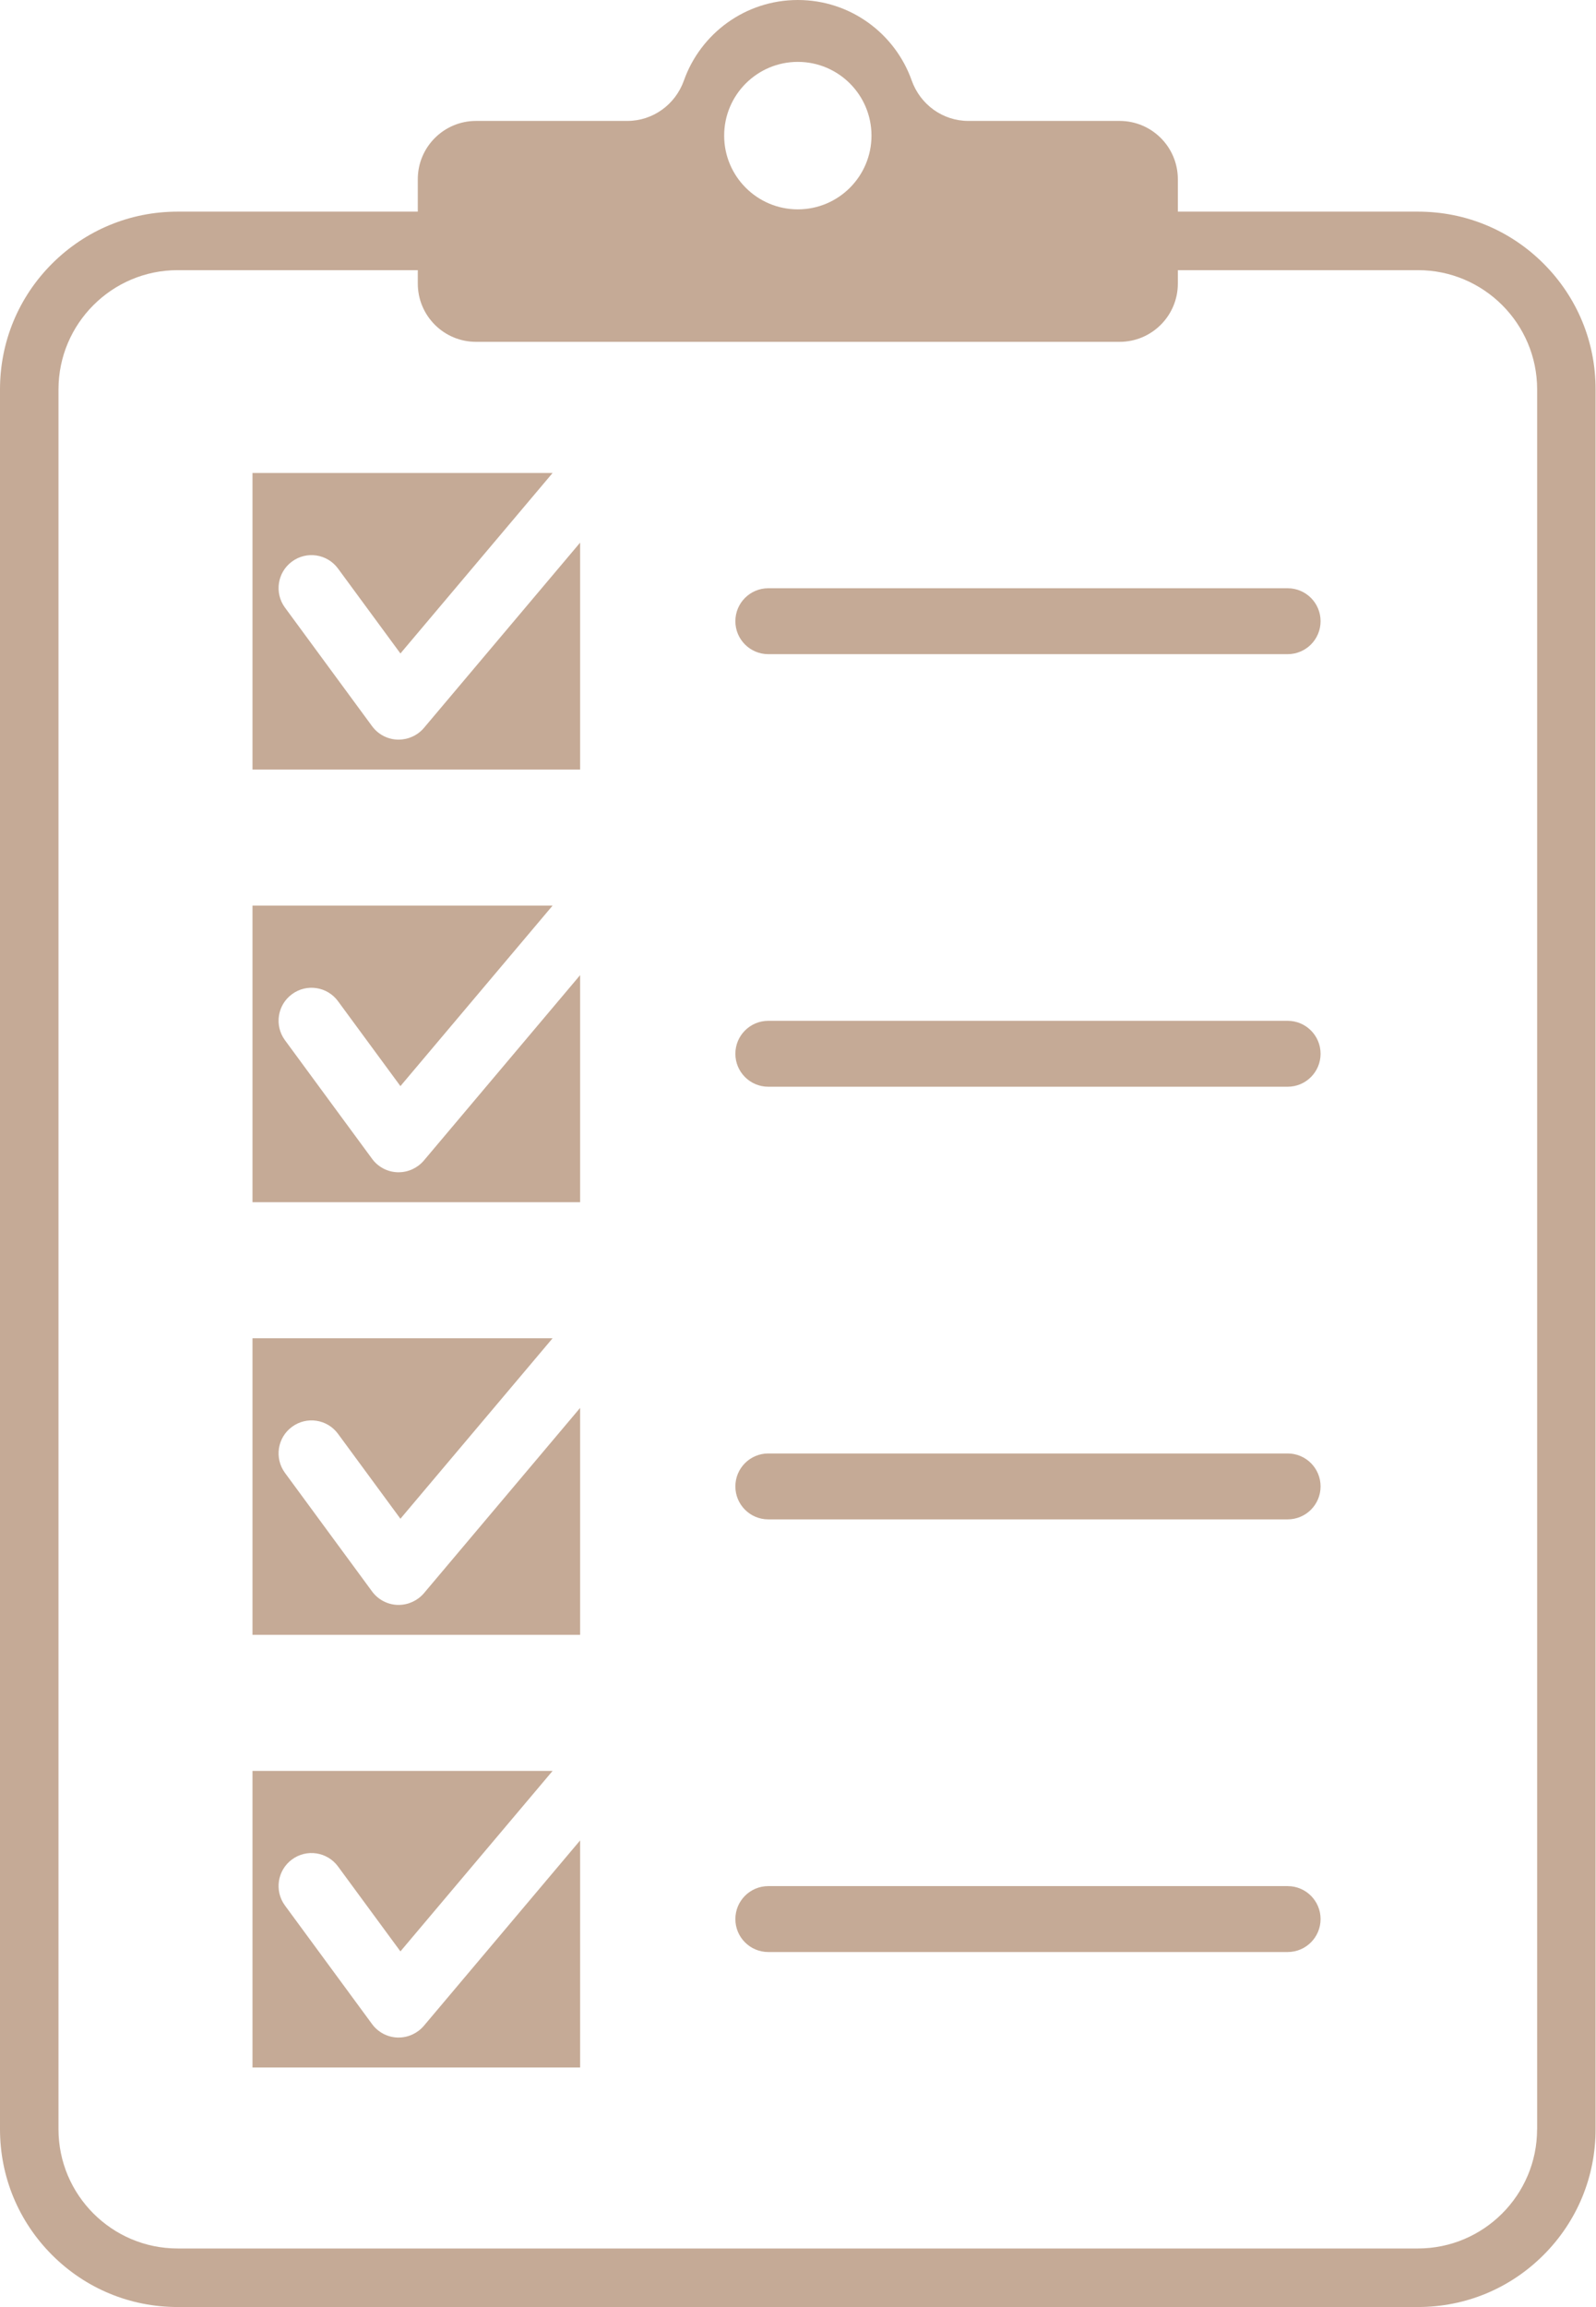<svg width="299" height="432" viewBox="0 0 299 432" fill="none" xmlns="http://www.w3.org/2000/svg">
<path d="M289.188 49.375C282.901 43.083 274.542 39.63 265.656 39.63H220.661V33.552C220.661 27.531 215.776 22.646 209.76 22.646H181.417C176.63 22.646 172.406 19.588 170.802 15.068C167.688 6.292 159.318 0 149.469 0C139.62 0 131.245 6.292 128.13 15.068C126.526 19.588 122.313 22.646 117.516 22.646H89.172C83.156 22.646 78.271 27.531 78.271 33.552V39.63H33.276C24.38 39.63 16.031 43.099 9.745 49.375C3.458 55.667 0 64.031 0 72.917V398.708C0 407.609 3.469 415.964 9.745 422.25C16.031 428.542 24.396 432 33.276 432H265.646C274.542 432 282.891 428.542 289.177 422.25C295.464 415.964 298.922 407.594 298.922 398.708V72.917C298.932 64.021 295.474 55.667 289.188 49.375ZM149.469 11.588C157.089 11.588 163.266 17.771 163.266 25.396C163.266 33.021 157.089 39.203 149.469 39.203C141.849 39.203 135.667 33.021 135.667 25.396C135.667 17.771 141.849 11.588 149.469 11.588ZM287.964 398.708C287.964 411.016 277.948 421.036 265.646 421.036H33.276C20.974 421.036 10.958 411.016 10.958 398.708V72.917C10.958 60.609 20.974 50.589 33.276 50.589H78.271V53.104C78.271 59.125 83.156 64.01 89.172 64.01H209.76C215.776 64.01 220.661 59.125 220.661 53.104V50.589H265.656C277.958 50.589 287.974 60.609 287.974 72.917V398.708H287.964Z" fill="#C5AA96"/>
<path d="M241.229 110.151H143.938C140.526 110.151 137.766 112.911 137.766 116.323C137.766 119.734 140.526 122.495 143.938 122.495H241.229C244.641 122.495 247.401 119.734 247.401 116.323C247.401 112.911 244.641 110.151 241.229 110.151Z" fill="#C5AA96"/>
<path d="M74.688 138.495C74.615 138.495 74.547 138.495 74.474 138.495C72.589 138.438 70.828 137.505 69.708 135.984L53.386 113.776C51.37 111.026 51.958 107.167 54.708 105.146C57.453 103.13 61.312 103.719 63.328 106.469L75.016 122.365L103.526 88.568H47.302V144.104H108.682V101.609L79.406 136.323C78.224 137.708 76.49 138.495 74.688 138.495Z" fill="#C5AA96"/>
<path d="M241.229 191.151H143.938C140.526 191.151 137.766 193.917 137.766 197.323C137.766 200.734 140.526 203.495 143.938 203.495H241.229C244.641 203.495 247.401 200.734 247.401 197.323C247.401 193.917 244.641 191.151 241.229 191.151Z" fill="#C5AA96"/>
<path d="M74.688 219.51C74.615 219.51 74.547 219.51 74.474 219.51C72.589 219.453 70.828 218.521 69.708 216.995L53.386 194.786C51.37 192.036 51.958 188.177 54.708 186.161C57.453 184.141 61.312 184.734 63.328 187.484L75.016 203.38L103.526 169.578H47.302V225.115H108.682V182.599L79.406 217.318C78.224 218.708 76.49 219.51 74.688 219.51Z" fill="#C5AA96"/>
<path d="M241.229 272.167H143.938C140.526 272.167 137.766 274.927 137.766 278.339C137.766 281.75 140.526 284.51 143.938 284.51H241.229C244.641 284.51 247.401 281.75 247.401 278.339C247.401 274.927 244.641 272.167 241.229 272.167Z" fill="#C5AA96"/>
<path d="M74.688 300.526C74.615 300.526 74.547 300.526 74.474 300.526C72.589 300.464 70.828 299.531 69.708 298.01L53.386 275.802C51.37 273.052 51.958 269.193 54.708 267.177C57.453 265.156 61.312 265.745 63.328 268.495L75.016 284.391L103.526 250.594H47.302V306.13H108.682V263.635L79.406 298.354C78.224 299.724 76.49 300.526 74.688 300.526Z" fill="#C5AA96"/>
<path d="M241.229 353.182H143.938C140.526 353.182 137.766 355.943 137.766 359.354C137.766 362.766 140.526 365.526 143.938 365.526H241.229C244.641 365.526 247.401 362.766 247.401 359.354C247.401 355.943 244.641 353.182 241.229 353.182Z" fill="#C5AA96"/>
<path d="M74.688 381.536C74.615 381.536 74.547 381.536 74.474 381.536C72.589 381.479 70.828 380.547 69.708 379.026L53.386 356.818C51.37 354.068 51.958 350.208 54.708 348.188C57.453 346.172 61.312 346.76 63.328 349.51L75.016 365.406L103.526 331.609H47.302V387.146H108.682V344.625L79.406 379.344C78.224 380.734 76.49 381.536 74.688 381.536Z" fill="#C5AA96"/>
</svg>
